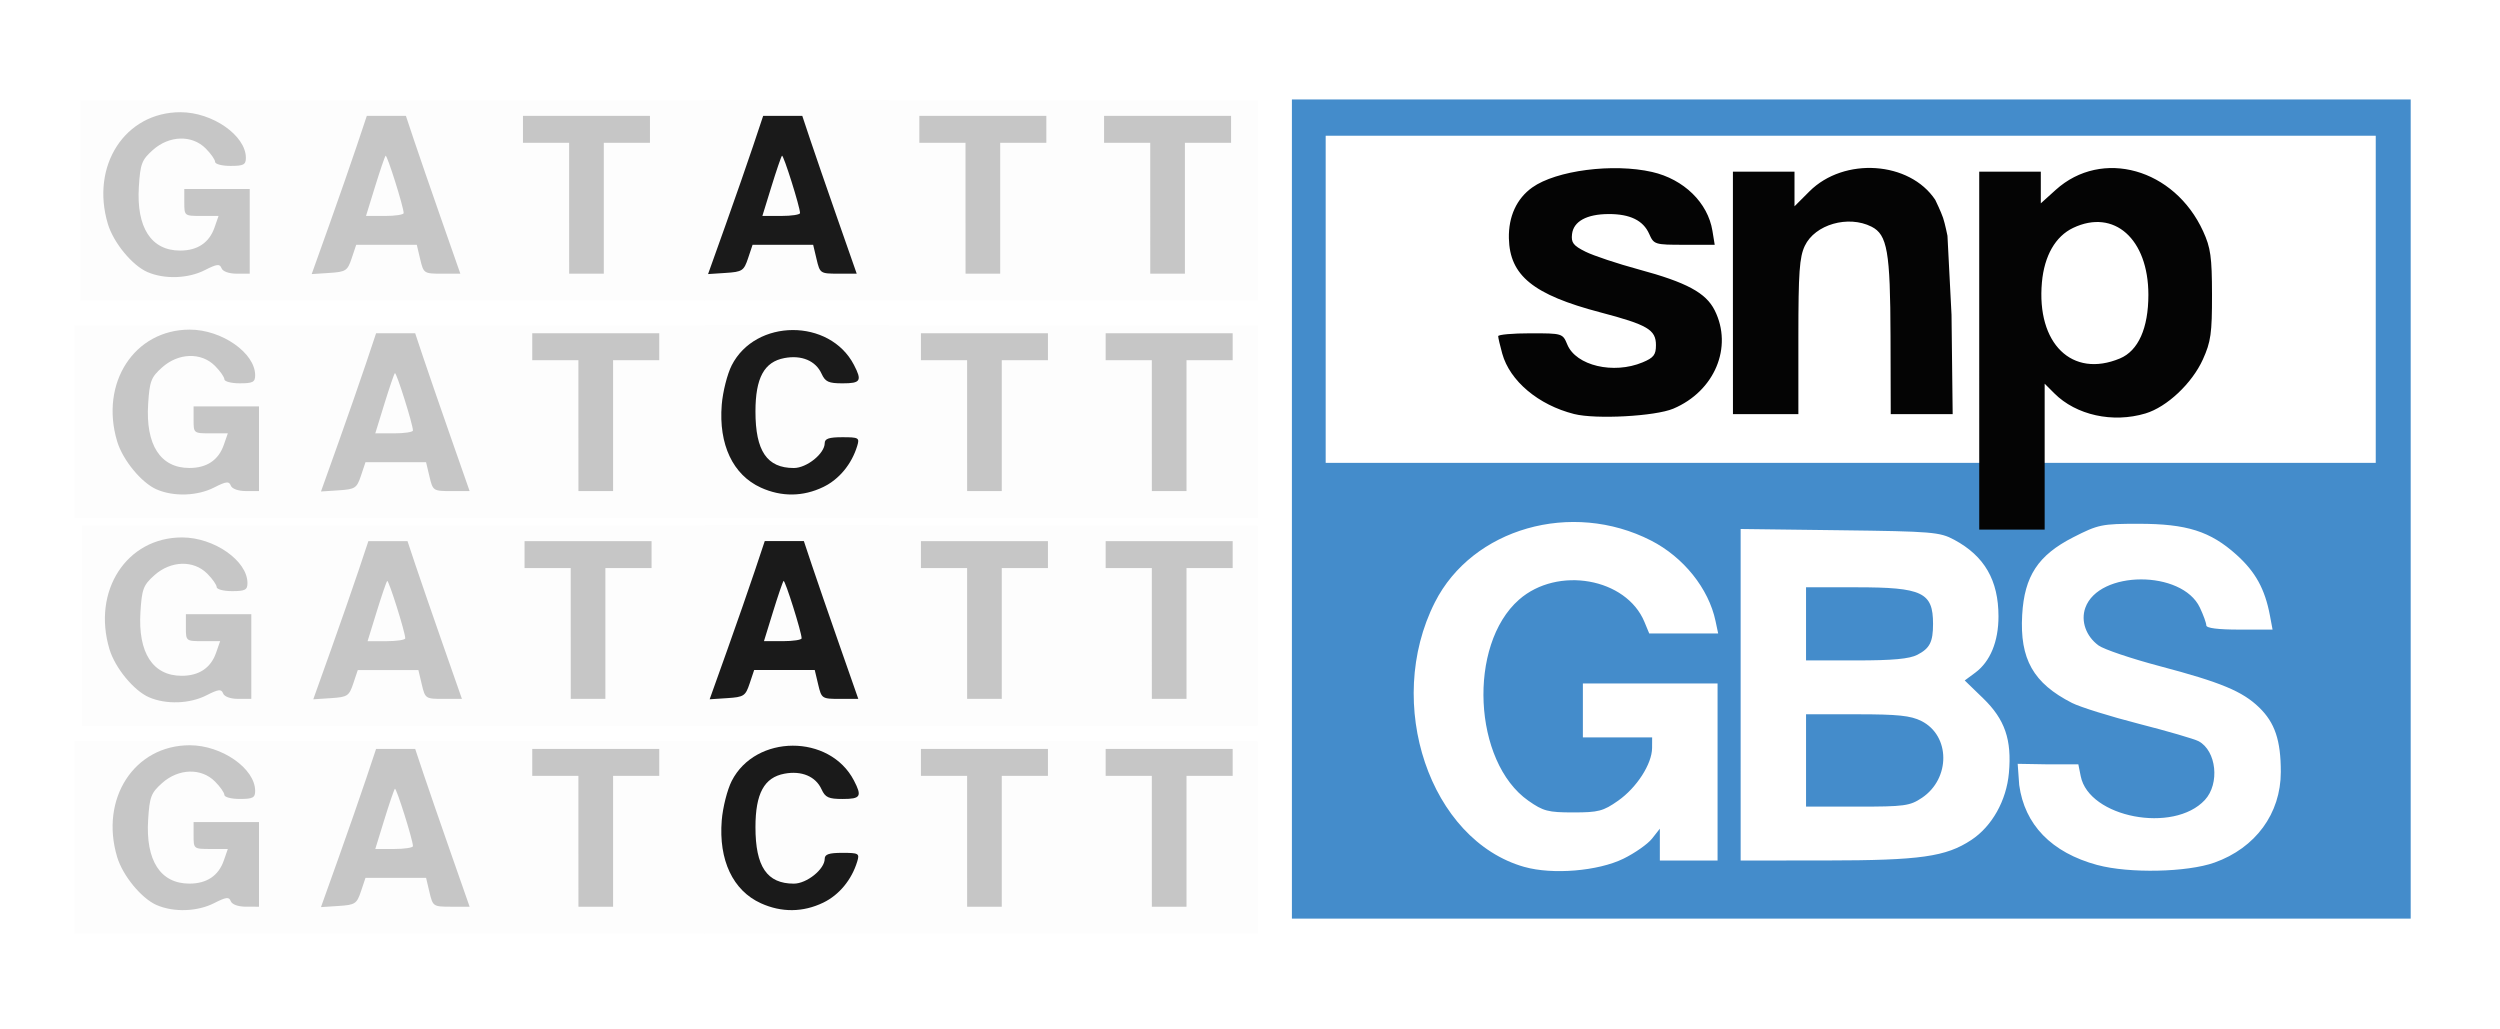 <?xml version="1.0" encoding="UTF-8" standalone="no"?>
<!-- Created with Inkscape (http://www.inkscape.org/) -->

<svg
   xmlns:dc="http://purl.org/dc/elements/1.1/"
   xmlns:cc="http://creativecommons.org/ns#"
   xmlns:rdf="http://www.w3.org/1999/02/22-rdf-syntax-ns#"
   xmlns:svg="http://www.w3.org/2000/svg"
   xmlns="http://www.w3.org/2000/svg"
   xmlns:sodipodi="http://sodipodi.sourceforge.net/DTD/sodipodi-0.dtd"
   xmlns:inkscape="http://www.inkscape.org/namespaces/inkscape"
   width="171.878mm"
   height="70.716mm"
   viewBox="0 0 171.878 70.716"
   version="1.1"
   id="svg8"
   sodipodi:docname="snpGBS_logo.svg"
   inkscape:version="0.92.2 (5c3e80d, 2017-08-06)">
  <defs
     id="defs2">
    <clipPath
       clipPathUnits="userSpaceOnUse"
       id="clipPath263">
      <rect
         style="opacity:1;fill:#999999;fill-opacity:0;stroke-width:0.265"
         id="rect265"
         width="12.695"
         height="62.541"
         x="61.272"
         y="96.281" />
    </clipPath>
    <clipPath
       clipPathUnits="userSpaceOnUse"
       id="clipPath1168">
      <rect
         style="opacity:0.733;fill:#ff0000;fill-opacity:1;stroke:none;stroke-width:0.492"
         id="rect1170"
         width="84.189"
         height="63.89"
         x="14.768"
         y="31.055" />
    </clipPath>
  </defs>
  <sodipodi:namedview
     id="base"
     pagecolor="#ffffff"
     bordercolor="#666666"
     borderopacity="1.0"
     inkscape:pageopacity="0.0"
     inkscape:pageshadow="2"
     inkscape:zoom="1.4"
     inkscape:cx="373.32798"
     inkscape:cy="127.76823"
     inkscape:document-units="mm"
     inkscape:current-layer="layer1"
     showgrid="false"
     inkscape:window-width="1366"
     inkscape:window-height="705"
     inkscape:window-x="-8"
     inkscape:window-y="-8"
     inkscape:window-maximized="1" />
  <g
     inkscape:label="Layer 1"
     inkscape:groupmode="layer"
     id="layer1"
     transform="translate(-2.785,-40.282)">
    <rect
       style="opacity:1;fill:#ffffff;fill-opacity:1;stroke:none;stroke-width:0.265"
       id="rect856"
       width="174.285"
       height="72.001"
       x="0.668"
       y="39.753" />
    <g
       id="g35"
       transform="translate(-9.689,11.626)">
      <rect
         style="opacity:1;fill:#448ccb;fill-opacity:1;stroke:none;stroke-width:0.27"
         id="rect1196"
         width="76.918"
         height="56.318"
         x="101.294"
         y="35.494" />
      <path
         style="fill:#ffffff;stroke-width:0.265"
         d="m 117.276,88.259 c -6.496,-1.838 -9.675,-11.242 -6.151,-18.196 2.577,-5.085 9.403,-7.034 14.861,-4.244 2.231,1.141 3.961,3.298 4.432,5.529 l 0.182,0.86 h -2.37 -2.37 l -0.329,-0.795 c -1.25,-3.018 -5.972,-3.857 -8.621,-1.531 -3.54,3.108 -3.167,11.153 0.641,13.824 1.025,0.719 1.354,0.805 3.086,0.805 1.733,0 2.06,-0.086 3.084,-0.805 1.282,-0.901 2.329,-2.527 2.336,-3.627 l 0.004,-0.728 h -2.381 -2.381 v -1.852 -1.852 h 4.63 4.63 v 6.085 6.085 h -1.984 -1.984 v -1.094 -1.094 l -0.535,0.681 c -0.295,0.374 -1.181,0.997 -1.97,1.383 -1.744,0.853 -4.871,1.113 -6.807,0.565 z m 39.404,-0.128 c -3.188,-0.861 -5.013,-2.793 -5.383,-5.504 l -0.105,-1.457 1.918,0.033 h 2.252 l 0.164,0.818 c 0.568,2.842 6.383,3.956 8.534,1.635 1.039,-1.122 0.799,-3.384 -0.43,-4.041 -0.284,-0.152 -2.132,-0.691 -4.105,-1.196 -1.973,-0.506 -4.043,-1.152 -4.601,-1.436 -2.659,-1.357 -3.595,-3.01 -3.423,-6.05 0.151,-2.672 1.095,-4.106 3.513,-5.34 1.72,-0.877 1.955,-0.926 4.488,-0.926 3.318,0 4.932,0.511 6.736,2.133 1.304,1.173 1.954,2.354 2.295,4.17 l 0.182,0.972 h -2.278 c -1.479,0 -2.278,-0.102 -2.278,-0.291 0,-0.16 -0.2,-0.712 -0.444,-1.226 -1.229,-2.591 -6.95,-2.574 -7.875,0.023 -0.322,0.905 0.048,1.954 0.911,2.585 0.364,0.266 2.258,0.906 4.208,1.422 4.208,1.113 5.682,1.726 6.833,2.839 1.083,1.048 1.492,2.265 1.49,4.437 -0.002,2.855 -1.734,5.222 -4.559,6.229 -1.882,0.671 -5.873,0.755 -8.043,0.169 z M 132.145,76.421 V 65.025 l 6.813,0.086 c 6.38,0.08 6.88,0.122 7.871,0.655 2.082,1.12 3.043,2.784 3.043,5.269 0,1.732 -0.568,3.107 -1.598,3.869 l -0.723,0.535 1.269,1.229 c 1.493,1.447 1.975,2.843 1.769,5.132 -0.17,1.897 -1.161,3.664 -2.582,4.604 -1.749,1.157 -3.508,1.406 -9.974,1.411 l -5.887,0.004 z m 12.462,7.089 c 1.977,-1.328 1.959,-4.28 -0.034,-5.283 -0.737,-0.371 -1.615,-0.463 -4.425,-0.463 l -3.506,-4.1e-4 v 3.175 3.175 h 3.533 c 3.24,0 3.607,-0.05 4.432,-0.604 z m -0.311,-9.837 c 0.856,-0.443 1.077,-0.88 1.077,-2.126 0,-2.166 -0.73,-2.514 -5.279,-2.514 h -3.453 v 2.514 2.514 h 3.453 c 2.513,0 3.656,-0.105 4.201,-0.387 z"
         id="path1183"
         inkscape:connector-curvature="0"
         sodipodi:nodetypes="csccccccsssccccccccccccccccccccccccsccccccssccsscsccccccccscscccsccccccscccsccccscccscc" />
      <rect
         style="opacity:1;fill:#000000;fill-opacity:0;stroke-width:0.265"
         id="rect257"
         width="7.579"
         height="42.187"
         x="61.272"
         y="96.281" />
      <rect
         style="opacity:1;fill:#999999;fill-opacity:0;stroke-width:0.265"
         id="rect259"
         width="12.695"
         height="62.541"
         x="61.272"
         y="96.281" />
      <g
         id="g351"
         clip-path="url(#clipPath1168)">
        <g
           transform="translate(0.51,30.966)"
           id="g70">
          <path
             inkscape:connector-curvature="0"
             id="path74"
             d="m 17.07,26.69 v -6.615 h 62.309 62.309 v 6.615 6.615 H 79.379 17.07 Z"
             style="fill:#fdfdfd;stroke-width:0.265" />
          <path
             inkscape:connector-curvature="0"
             id="path72"
             d="m 22.738,31.342 c -1.048,-0.456 -2.335,-2.022 -2.72,-3.308 -1.202,-4.012 1.182,-7.682 4.99,-7.682 2.201,0 4.498,1.602 4.498,3.138 0,0.47 -0.16,0.554 -1.058,0.554 -0.582,0 -1.058,-0.124 -1.058,-0.277 0,-0.152 -0.292,-0.569 -0.649,-0.926 -0.944,-0.944 -2.504,-0.897 -3.631,0.109 -0.762,0.681 -0.861,0.939 -0.961,2.516 -0.179,2.811 0.845,4.398 2.837,4.398 1.193,0 2,-0.54 2.363,-1.583 l 0.278,-0.798 h -1.177 c -1.169,0 -1.177,-0.006 -1.177,-0.926 v -0.926 h 2.249 2.249 v 2.91 2.91 H 28.872 c -0.532,0 -0.957,-0.153 -1.042,-0.377 -0.12,-0.314 -0.311,-0.292 -1.143,0.132 -1.153,0.588 -2.78,0.643 -3.949,0.134 z m 41.534,-0.129 c -1.92,-0.872 -2.907,-2.964 -2.688,-5.693 0.072,-0.893 0.381,-2.114 0.686,-2.713 1.642,-3.219 6.734,-3.239 8.403,-0.032 0.57,1.096 0.464,1.27 -0.776,1.27 -0.97,0 -1.195,-0.103 -1.451,-0.665 -0.405,-0.889 -1.371,-1.295 -2.552,-1.073 -1.392,0.261 -1.99,1.363 -1.991,3.67 -0.002,2.721 0.792,3.889 2.639,3.889 0.888,0 2.122,-0.993 2.122,-1.708 0,-0.309 0.295,-0.409 1.208,-0.409 1.13,0 1.197,0.039 1.028,0.595 -0.38,1.254 -1.241,2.298 -2.33,2.825 -1.396,0.676 -2.874,0.691 -4.298,0.044 z m 39.687,0 c -1.92,-0.872 -2.907,-2.964 -2.688,-5.693 0.072,-0.893 0.381,-2.114 0.686,-2.713 1.642,-3.219 6.734,-3.239 8.403,-0.032 0.57,1.096 0.464,1.27 -0.776,1.27 -0.97,0 -1.195,-0.103 -1.451,-0.665 -0.405,-0.889 -1.371,-1.295 -2.552,-1.073 -1.392,0.261 -1.99,1.363 -1.991,3.67 -0.001,2.721 0.792,3.889 2.639,3.889 0.888,0 2.122,-0.993 2.122,-1.708 0,-0.309 0.295,-0.409 1.208,-0.409 1.13,0 1.197,0.039 1.028,0.595 -0.38,1.254 -1.241,2.298 -2.33,2.825 -1.396,0.676 -2.874,0.691 -4.298,0.044 z m 14.029,0.129 c -1.048,-0.456 -2.335,-2.022 -2.72,-3.308 -1.202,-4.012 1.182,-7.682 4.99,-7.682 2.201,0 4.498,1.602 4.498,3.138 0,0.47 -0.16,0.554 -1.058,0.554 -0.582,0 -1.058,-0.124 -1.058,-0.277 0,-0.152 -0.292,-0.569 -0.649,-0.926 -0.944,-0.944 -2.504,-0.897 -3.631,0.109 -0.762,0.681 -0.861,0.939 -0.961,2.516 -0.179,2.811 0.845,4.398 2.837,4.398 1.193,0 2,-0.54 2.363,-1.583 l 0.278,-0.798 h -1.177 c -1.169,0 -1.177,-0.006 -1.177,-0.926 v -0.926 h 2.249 2.249 v 2.91 2.91 h -0.898 c -0.532,0 -0.957,-0.153 -1.042,-0.377 -0.12,-0.314 -0.311,-0.292 -1.143,0.132 -1.153,0.588 -2.78,0.643 -3.949,0.134 z M 35.241,28.093 c 0.664,-1.863 1.516,-4.31 1.893,-5.438 l 0.685,-2.051 h 1.345 1.345 l 0.552,1.654 c 0.304,0.91 1.146,3.35 1.871,5.424 l 1.319,3.77 h -1.262 c -1.24,0 -1.266,-0.017 -1.497,-0.992 l -0.235,-0.992 h -2.083 -2.083 l -0.31,0.926 c -0.288,0.86 -0.398,0.932 -1.53,1.006 l -1.22,0.08 z m 5.113,-0.808 c 0.002,-0.406 -1.143,-4.04 -1.241,-3.941 -0.056,0.056 -0.383,1.011 -0.725,2.121 l -0.623,2.019 h 1.294 c 0.712,0 1.295,-0.089 1.295,-0.198 z m 11.376,-0.331 v -4.498 h -1.587 -1.587 v -0.926 -0.926 h 4.366 4.366 v 0.926 0.926 h -1.587 -1.587 v 4.498 4.498 h -1.191 -1.191 z m 26.723,0 v -4.498 h -1.587 -1.587 v -0.926 -0.926 h 4.366 4.366 v 0.926 0.926 h -1.587 -1.587 v 4.498 4.498 h -1.191 -1.191 z m 12.7,0 v -4.498 h -1.587 -1.587 v -0.926 -0.926 h 4.366 4.366 v 0.926 0.926 h -1.587 -1.587 v 4.498 4.498 h -1.191 -1.191 z m 41.54,0 v -4.498 h -1.587 -1.587 v -0.926 -0.926 h 4.366 4.366 v 0.926 0.926 h -1.587 -1.587 v 4.498 4.498 h -1.191 -1.191 z"
             style="fill:#c6c6c6;fill-opacity:1;stroke-width:0.265" />
        </g>
        <g
           transform="translate(0.51,59.541)"
           id="g70-2">
          <path
             inkscape:connector-curvature="0"
             id="path74-7"
             d="m 17.07,26.69 v -6.615 h 62.309 62.309 v 6.615 6.615 H 79.379 17.07 Z"
             style="fill:#fdfdfd;stroke-width:0.265" />
          <path
             inkscape:connector-curvature="0"
             id="path72-1"
             d="m 22.738,31.342 c -1.048,-0.456 -2.335,-2.022 -2.72,-3.308 -1.202,-4.012 1.182,-7.682 4.99,-7.682 2.201,0 4.498,1.602 4.498,3.138 0,0.47 -0.16,0.554 -1.058,0.554 -0.582,0 -1.058,-0.124 -1.058,-0.277 0,-0.152 -0.292,-0.569 -0.649,-0.926 -0.944,-0.944 -2.504,-0.897 -3.631,0.109 -0.762,0.681 -0.861,0.939 -0.961,2.516 -0.179,2.811 0.845,4.398 2.837,4.398 1.193,0 2,-0.54 2.363,-1.583 l 0.278,-0.798 h -1.177 c -1.169,0 -1.177,-0.006 -1.177,-0.926 v -0.926 h 2.249 2.249 v 2.91 2.91 H 28.872 c -0.532,0 -0.957,-0.153 -1.042,-0.377 -0.12,-0.314 -0.311,-0.292 -1.143,0.132 -1.153,0.588 -2.78,0.643 -3.949,0.134 z m 41.534,-0.129 c -1.92,-0.872 -2.907,-2.964 -2.688,-5.693 0.072,-0.893 0.381,-2.114 0.686,-2.713 1.642,-3.219 6.734,-3.239 8.403,-0.032 0.57,1.096 0.464,1.27 -0.776,1.27 -0.97,0 -1.195,-0.103 -1.451,-0.665 -0.405,-0.889 -1.371,-1.295 -2.552,-1.073 -1.392,0.261 -1.99,1.363 -1.991,3.67 -0.002,2.721 0.792,3.889 2.639,3.889 0.888,0 2.122,-0.993 2.122,-1.708 0,-0.309 0.295,-0.409 1.208,-0.409 1.13,0 1.197,0.039 1.028,0.595 -0.38,1.254 -1.241,2.298 -2.33,2.825 -1.396,0.676 -2.874,0.691 -4.298,0.044 z m 39.687,0 c -1.92,-0.872 -2.907,-2.964 -2.688,-5.693 0.072,-0.893 0.381,-2.114 0.686,-2.713 1.642,-3.219 6.734,-3.239 8.403,-0.032 0.57,1.096 0.464,1.27 -0.776,1.27 -0.97,0 -1.195,-0.103 -1.451,-0.665 -0.405,-0.889 -1.371,-1.295 -2.552,-1.073 -1.392,0.261 -1.99,1.363 -1.991,3.67 -0.001,2.721 0.792,3.889 2.639,3.889 0.888,0 2.122,-0.993 2.122,-1.708 0,-0.309 0.295,-0.409 1.208,-0.409 1.13,0 1.197,0.039 1.028,0.595 -0.38,1.254 -1.241,2.298 -2.33,2.825 -1.396,0.676 -2.874,0.691 -4.298,0.044 z m 14.029,0.129 c -1.048,-0.456 -2.335,-2.022 -2.72,-3.308 -1.202,-4.012 1.182,-7.682 4.99,-7.682 2.201,0 4.498,1.602 4.498,3.138 0,0.47 -0.16,0.554 -1.058,0.554 -0.582,0 -1.058,-0.124 -1.058,-0.277 0,-0.152 -0.292,-0.569 -0.649,-0.926 -0.944,-0.944 -2.504,-0.897 -3.631,0.109 -0.762,0.681 -0.861,0.939 -0.961,2.516 -0.179,2.811 0.845,4.398 2.837,4.398 1.193,0 2,-0.54 2.363,-1.583 l 0.278,-0.798 h -1.177 c -1.169,0 -1.177,-0.006 -1.177,-0.926 v -0.926 h 2.249 2.249 v 2.91 2.91 h -0.898 c -0.532,0 -0.957,-0.153 -1.042,-0.377 -0.12,-0.314 -0.311,-0.292 -1.143,0.132 -1.153,0.588 -2.78,0.643 -3.949,0.134 z M 35.241,28.093 c 0.664,-1.863 1.516,-4.31 1.893,-5.438 l 0.685,-2.051 h 1.345 1.345 l 0.552,1.654 c 0.304,0.91 1.146,3.35 1.871,5.424 l 1.319,3.77 h -1.262 c -1.24,0 -1.266,-0.017 -1.497,-0.992 l -0.235,-0.992 h -2.083 -2.083 l -0.31,0.926 c -0.288,0.86 -0.398,0.932 -1.53,1.006 l -1.22,0.08 z m 5.113,-0.808 c 0.002,-0.406 -1.143,-4.04 -1.241,-3.941 -0.056,0.056 -0.383,1.011 -0.725,2.121 l -0.623,2.019 h 1.294 c 0.712,0 1.295,-0.089 1.295,-0.198 z m 11.376,-0.331 v -4.498 h -1.587 -1.587 v -0.926 -0.926 h 4.366 4.366 v 0.926 0.926 h -1.587 -1.587 v 4.498 4.498 h -1.191 -1.191 z m 26.723,0 v -4.498 h -1.587 -1.587 v -0.926 -0.926 h 4.366 4.366 v 0.926 0.926 h -1.587 -1.587 v 4.498 4.498 h -1.191 -1.191 z m 12.7,0 v -4.498 h -1.587 -1.587 v -0.926 -0.926 h 4.366 4.366 v 0.926 0.926 h -1.587 -1.587 v 4.498 4.498 h -1.191 -1.191 z m 41.54,0 v -4.498 h -1.587 -1.587 v -0.926 -0.926 h 4.366 4.366 v 0.926 0.926 h -1.587 -1.587 v 4.498 4.498 h -1.191 -1.191 z"
             style="fill:#c6c6c6;fill-opacity:1;stroke-width:0.265" />
        </g>
        <g
           id="g310">
          <g
             id="g87"
             transform="translate(-0.128,2.261)">
            <path
               style="fill:#fdfdfd;stroke-width:0.265"
               d="m 18.128,40.184 v -6.879 h 61.251 61.251 v 6.879 6.879 H 79.379 18.128 Z"
               id="path91"
               inkscape:connector-curvature="0" />
            <path
               style="fill:#c6c6c6;fill-opacity:1;stroke-width:0.265"
               d="m 22.738,45.1 c -1.048,-0.456 -2.335,-2.022 -2.72,-3.308 -1.202,-4.012 1.182,-7.682 4.99,-7.682 2.201,0 4.498,1.602 4.498,3.138 0,0.47 -0.16,0.554 -1.058,0.554 -0.582,0 -1.058,-0.124 -1.058,-0.277 0,-0.152 -0.292,-0.569 -0.649,-0.926 -0.944,-0.944 -2.504,-0.897 -3.631,0.109 -0.762,0.681 -0.861,0.939 -0.961,2.516 -0.179,2.811 0.845,4.398 2.837,4.398 1.193,0 2,-0.54 2.363,-1.583 l 0.278,-0.798 h -1.177 c -1.169,0 -1.177,-0.006 -1.177,-0.926 V 39.39 h 2.249 2.249 v 2.91 2.91 h -0.898 c -0.532,0 -0.957,-0.153 -1.042,-0.377 -0.12,-0.314 -0.311,-0.292 -1.143,0.132 -1.153,0.588 -2.78,0.643 -3.949,0.134 z M 104.488,44.972 c -1.92,-0.872 -2.907,-2.964 -2.688,-5.693 0.072,-0.893 0.381,-2.114 0.686,-2.713 1.642,-3.219 6.734,-3.239 8.403,-0.032 0.57,1.096 0.464,1.27 -0.776,1.27 -0.97,0 -1.195,-0.103 -1.451,-0.665 -0.405,-0.889 -1.371,-1.295 -2.552,-1.073 -1.392,0.261 -1.99,1.363 -1.991,3.67 -0.001,2.721 0.792,3.889 2.639,3.889 0.888,0 2.122,-0.993 2.122,-1.708 0,-0.309 0.295,-0.409 1.208,-0.409 1.13,0 1.197,0.039 1.028,0.595 -0.38,1.254 -1.241,2.298 -2.33,2.825 -1.396,0.676 -2.874,0.691 -4.298,0.044 z m 14.029,0.129 c -1.048,-0.456 -2.335,-2.022 -2.72,-3.308 -1.202,-4.012 1.182,-7.682 4.99,-7.682 2.201,0 4.498,1.602 4.498,3.138 0,0.47 -0.16,0.554 -1.058,0.554 -0.582,0 -1.058,-0.124 -1.058,-0.277 0,-0.152 -0.292,-0.569 -0.649,-0.926 -0.944,-0.944 -2.504,-0.897 -3.631,0.109 -0.762,0.681 -0.861,0.939 -0.961,2.516 -0.179,2.811 0.845,4.398 2.837,4.398 1.193,0 2,-0.54 2.363,-1.583 l 0.278,-0.798 h -1.177 c -1.169,0 -1.177,-0.006 -1.177,-0.926 V 39.39 h 2.249 2.249 v 2.91 2.91 h -0.898 c -0.532,0 -0.957,-0.153 -1.042,-0.377 -0.12,-0.314 -0.311,-0.292 -1.143,0.132 -1.153,0.588 -2.78,0.643 -3.949,0.134 z M 35.241,41.852 c 0.664,-1.863 1.516,-4.31 1.893,-5.438 l 0.685,-2.051 h 1.345 1.345 l 0.552,1.654 c 0.304,0.91 1.146,3.35 1.871,5.424 l 1.319,3.77 h -1.262 c -1.24,0 -1.266,-0.017 -1.497,-0.992 l -0.235,-0.992 h -2.083 -2.083 l -0.31,0.926 c -0.288,0.86 -0.398,0.932 -1.53,1.006 l -1.22,0.08 z m 5.113,-0.808 c 0.002,-0.406 -1.143,-4.04 -1.241,-3.941 -0.056,0.056 -0.383,1.011 -0.725,2.121 l -0.623,2.019 h 1.294 c 0.712,0 1.295,-0.089 1.295,-0.198 z M 51.73,40.713 V 36.215 h -1.587 -1.587 v -0.926 -0.926 h 4.366 4.366 v 0.926 0.926 h -1.587 -1.587 v 4.498 4.498 h -1.191 -1.191 z m 10.763,1.138 c 0.664,-1.863 1.516,-4.31 1.893,-5.438 l 0.685,-2.051 h 1.345 1.345 l 0.552,1.654 c 0.304,0.91 1.146,3.35 1.871,5.424 l 1.319,3.77 h -1.262 c -1.24,0 -1.266,-0.017 -1.497,-0.992 l -0.235,-0.992 h -2.083 -2.083 l -0.31,0.926 c -0.288,0.86 -0.398,0.932 -1.53,1.006 l -1.22,0.08 z m 5.113,-0.808 c 0.002,-0.406 -1.143,-4.04 -1.241,-3.941 -0.056,0.056 -0.383,1.011 -0.725,2.121 l -0.623,2.019 h 1.294 c 0.712,0 1.295,-0.089 1.295,-0.198 z M 78.982,40.713 V 36.215 h -1.587 -1.587 v -0.926 -0.926 h 4.366 4.366 v 0.926 0.926 h -1.587 -1.587 v 4.498 4.498 h -1.191 -1.191 z m 12.7,0 V 36.215 h -1.587 -1.587 v -0.926 -0.926 h 4.366 4.366 v 0.926 0.926 h -1.587 -1.587 v 4.498 4.498 h -1.191 -1.191 z m 41.54,0 V 36.215 h -1.587 -1.587 v -0.926 -0.926 h 4.366 4.366 v 0.926 0.926 h -1.587 -1.587 v 4.498 4.498 h -1.191 -1.191 z"
               id="path89"
               inkscape:connector-curvature="0" />
          </g>
          <g
             id="g87-4"
             transform="translate(-0.019,31.495)">
            <path
               style="fill:#fdfdfd;stroke-width:0.265"
               d="m 18.128,40.184 v -6.879 h 61.251 61.251 v 6.879 6.879 H 79.379 18.128 Z"
               id="path91-9"
               inkscape:connector-curvature="0" />
            <path
               style="fill:#c6c6c6;fill-opacity:1;stroke-width:0.265"
               d="m 22.738,45.1 c -1.048,-0.456 -2.335,-2.022 -2.72,-3.308 -1.202,-4.012 1.182,-7.682 4.99,-7.682 2.201,0 4.498,1.602 4.498,3.138 0,0.47 -0.16,0.554 -1.058,0.554 -0.582,0 -1.058,-0.124 -1.058,-0.277 0,-0.152 -0.292,-0.569 -0.649,-0.926 -0.944,-0.944 -2.504,-0.897 -3.631,0.109 -0.762,0.681 -0.861,0.939 -0.961,2.516 -0.179,2.811 0.845,4.398 2.837,4.398 1.193,0 2,-0.54 2.363,-1.583 l 0.278,-0.798 h -1.177 c -1.169,0 -1.177,-0.006 -1.177,-0.926 V 39.39 h 2.249 2.249 v 2.91 2.91 h -0.898 c -0.532,0 -0.957,-0.153 -1.042,-0.377 -0.12,-0.314 -0.311,-0.292 -1.143,0.132 -1.153,0.588 -2.78,0.643 -3.949,0.134 z M 104.488,44.972 c -1.92,-0.872 -2.907,-2.964 -2.688,-5.693 0.072,-0.893 0.381,-2.114 0.686,-2.713 1.642,-3.219 6.734,-3.239 8.403,-0.032 0.57,1.096 0.464,1.27 -0.776,1.27 -0.97,0 -1.195,-0.103 -1.451,-0.665 -0.405,-0.889 -1.371,-1.295 -2.552,-1.073 -1.392,0.261 -1.99,1.363 -1.991,3.67 -0.001,2.721 0.792,3.889 2.639,3.889 0.888,0 2.122,-0.993 2.122,-1.708 0,-0.309 0.295,-0.409 1.208,-0.409 1.13,0 1.197,0.039 1.028,0.595 -0.38,1.254 -1.241,2.298 -2.33,2.825 -1.396,0.676 -2.874,0.691 -4.298,0.044 z m 14.029,0.129 c -1.048,-0.456 -2.335,-2.022 -2.72,-3.308 -1.202,-4.012 1.182,-7.682 4.99,-7.682 2.201,0 4.498,1.602 4.498,3.138 0,0.47 -0.16,0.554 -1.058,0.554 -0.582,0 -1.058,-0.124 -1.058,-0.277 0,-0.152 -0.292,-0.569 -0.649,-0.926 -0.944,-0.944 -2.504,-0.897 -3.631,0.109 -0.762,0.681 -0.861,0.939 -0.961,2.516 -0.179,2.811 0.845,4.398 2.837,4.398 1.193,0 2,-0.54 2.363,-1.583 l 0.278,-0.798 h -1.177 c -1.169,0 -1.177,-0.006 -1.177,-0.926 V 39.39 h 2.249 2.249 v 2.91 2.91 h -0.898 c -0.532,0 -0.957,-0.153 -1.042,-0.377 -0.12,-0.314 -0.311,-0.292 -1.143,0.132 -1.153,0.588 -2.78,0.643 -3.949,0.134 z M 35.241,41.852 c 0.664,-1.863 1.516,-4.31 1.893,-5.438 l 0.685,-2.051 h 1.345 1.345 l 0.552,1.654 c 0.304,0.91 1.146,3.35 1.871,5.424 l 1.319,3.77 h -1.262 c -1.24,0 -1.266,-0.017 -1.497,-0.992 l -0.235,-0.992 h -2.083 -2.083 l -0.31,0.926 c -0.288,0.86 -0.398,0.932 -1.53,1.006 l -1.22,0.08 z m 5.113,-0.808 c 0.002,-0.406 -1.143,-4.04 -1.241,-3.941 -0.056,0.056 -0.383,1.011 -0.725,2.121 l -0.623,2.019 h 1.294 c 0.712,0 1.295,-0.089 1.295,-0.198 z M 51.73,40.713 V 36.215 h -1.587 -1.587 v -0.926 -0.926 h 4.366 4.366 v 0.926 0.926 h -1.587 -1.587 v 4.498 4.498 h -1.191 -1.191 z m 10.763,1.138 c 0.664,-1.863 1.516,-4.31 1.893,-5.438 l 0.685,-2.051 h 1.345 1.345 l 0.552,1.654 c 0.304,0.91 1.146,3.35 1.871,5.424 l 1.319,3.77 h -1.262 c -1.24,0 -1.266,-0.017 -1.497,-0.992 l -0.235,-0.992 h -2.083 -2.083 l -0.31,0.926 c -0.288,0.86 -0.398,0.932 -1.53,1.006 l -1.22,0.08 z m 5.113,-0.808 c 0.002,-0.406 -1.143,-4.04 -1.241,-3.941 -0.056,0.056 -0.383,1.011 -0.725,2.121 l -0.623,2.019 h 1.294 c 0.712,0 1.295,-0.089 1.295,-0.198 z M 78.982,40.713 V 36.215 h -1.587 -1.587 v -0.926 -0.926 h 4.366 4.366 v 0.926 0.926 h -1.587 -1.587 v 4.498 4.498 h -1.191 -1.191 z m 12.7,0 V 36.215 h -1.587 -1.587 v -0.926 -0.926 h 4.366 4.366 v 0.926 0.926 h -1.587 -1.587 v 4.498 4.498 h -1.191 -1.191 z m 41.54,0 V 36.215 h -1.587 -1.587 v -0.926 -0.926 h 4.366 4.366 v 0.926 0.926 h -1.587 -1.587 v 4.498 4.498 h -1.191 -1.191 z"
               id="path89-8"
               inkscape:connector-curvature="0" />
          </g>
          <g
             id="g255"
             clip-path="url(#clipPath263)"
             transform="translate(-0.359,-63.746)">
            <g
               transform="translate(0.869,94.712)"
               id="g70-0">
              <path
                 inkscape:connector-curvature="0"
                 id="path74-9"
                 d="m 17.07,26.69 v -6.615 h 62.309 62.309 v 6.615 6.615 H 79.379 17.07 Z"
                 style="fill:#fdfdfd;stroke-width:0.265" />
              <path
                 inkscape:connector-curvature="0"
                 id="path72-6"
                 d="m 22.738,31.342 c -1.048,-0.456 -2.335,-2.022 -2.72,-3.308 -1.202,-4.012 1.182,-7.682 4.99,-7.682 2.201,0 4.498,1.602 4.498,3.138 0,0.47 -0.16,0.554 -1.058,0.554 -0.582,0 -1.058,-0.124 -1.058,-0.277 0,-0.152 -0.292,-0.569 -0.649,-0.926 -0.944,-0.944 -2.504,-0.897 -3.631,0.109 -0.762,0.681 -0.861,0.939 -0.961,2.516 -0.179,2.811 0.845,4.398 2.837,4.398 1.193,0 2,-0.54 2.363,-1.583 l 0.278,-0.798 h -1.177 c -1.169,0 -1.177,-0.006 -1.177,-0.926 v -0.926 h 2.249 2.249 v 2.91 2.91 H 28.872 c -0.532,0 -0.957,-0.153 -1.042,-0.377 -0.12,-0.314 -0.311,-0.292 -1.143,0.132 -1.153,0.588 -2.78,0.643 -3.949,0.134 z m 41.534,-0.129 c -1.92,-0.872 -2.907,-2.964 -2.688,-5.693 0.072,-0.893 0.381,-2.114 0.686,-2.713 1.642,-3.219 6.734,-3.239 8.403,-0.032 0.57,1.096 0.464,1.27 -0.776,1.27 -0.97,0 -1.195,-0.103 -1.451,-0.665 -0.405,-0.889 -1.371,-1.295 -2.552,-1.073 -1.392,0.261 -1.99,1.363 -1.991,3.67 -0.002,2.721 0.792,3.889 2.639,3.889 0.888,0 2.122,-0.993 2.122,-1.708 0,-0.309 0.295,-0.409 1.208,-0.409 1.13,0 1.197,0.039 1.028,0.595 -0.38,1.254 -1.241,2.298 -2.33,2.825 -1.396,0.676 -2.874,0.691 -4.298,0.044 z m 39.687,0 c -1.92,-0.872 -2.907,-2.964 -2.688,-5.693 0.072,-0.893 0.381,-2.114 0.686,-2.713 1.642,-3.219 6.734,-3.239 8.403,-0.032 0.57,1.096 0.464,1.27 -0.776,1.27 -0.97,0 -1.195,-0.103 -1.451,-0.665 -0.405,-0.889 -1.371,-1.295 -2.552,-1.073 -1.392,0.261 -1.99,1.363 -1.991,3.67 -0.001,2.721 0.792,3.889 2.639,3.889 0.888,0 2.122,-0.993 2.122,-1.708 0,-0.309 0.295,-0.409 1.208,-0.409 1.13,0 1.197,0.039 1.028,0.595 -0.38,1.254 -1.241,2.298 -2.33,2.825 -1.396,0.676 -2.874,0.691 -4.298,0.044 z m 14.029,0.129 c -1.048,-0.456 -2.335,-2.022 -2.72,-3.308 -1.202,-4.012 1.182,-7.682 4.99,-7.682 2.201,0 4.498,1.602 4.498,3.138 0,0.47 -0.16,0.554 -1.058,0.554 -0.582,0 -1.058,-0.124 -1.058,-0.277 0,-0.152 -0.292,-0.569 -0.649,-0.926 -0.944,-0.944 -2.504,-0.897 -3.631,0.109 -0.762,0.681 -0.861,0.939 -0.961,2.516 -0.179,2.811 0.845,4.398 2.837,4.398 1.193,0 2,-0.54 2.363,-1.583 l 0.278,-0.798 h -1.177 c -1.169,0 -1.177,-0.006 -1.177,-0.926 v -0.926 h 2.249 2.249 v 2.91 2.91 h -0.898 c -0.532,0 -0.957,-0.153 -1.042,-0.377 -0.12,-0.314 -0.311,-0.292 -1.143,0.132 -1.153,0.588 -2.78,0.643 -3.949,0.134 z M 35.241,28.093 c 0.664,-1.863 1.516,-4.31 1.893,-5.438 l 0.685,-2.051 h 1.345 1.345 l 0.552,1.654 c 0.304,0.91 1.146,3.35 1.871,5.424 l 1.319,3.77 h -1.262 c -1.24,0 -1.266,-0.017 -1.497,-0.992 l -0.235,-0.992 h -2.083 -2.083 l -0.31,0.926 c -0.288,0.86 -0.398,0.932 -1.53,1.006 l -1.22,0.08 z m 5.113,-0.808 c 0.002,-0.406 -1.143,-4.04 -1.241,-3.941 -0.056,0.056 -0.383,1.011 -0.725,2.121 l -0.623,2.019 h 1.294 c 0.712,0 1.295,-0.089 1.295,-0.198 z m 11.376,-0.331 v -4.498 h -1.587 -1.587 v -0.926 -0.926 h 4.366 4.366 v 0.926 0.926 h -1.587 -1.587 v 4.498 4.498 h -1.191 -1.191 z m 26.723,0 v -4.498 h -1.587 -1.587 v -0.926 -0.926 h 4.366 4.366 v 0.926 0.926 h -1.587 -1.587 v 4.498 4.498 h -1.191 -1.191 z m 12.7,0 v -4.498 h -1.587 -1.587 v -0.926 -0.926 h 4.366 4.366 v 0.926 0.926 h -1.587 -1.587 v 4.498 4.498 h -1.191 -1.191 z m 41.54,0 v -4.498 h -1.587 -1.587 v -0.926 -0.926 h 4.366 4.366 v 0.926 0.926 h -1.587 -1.587 v 4.498 4.498 h -1.191 -1.191 z"
                 style="fill:#1a1a1a;fill-opacity:1;stroke-width:0.265" />
            </g>
            <g
               transform="translate(0.23,66.007)"
               id="g87-2">
              <path
                 inkscape:connector-curvature="0"
                 id="path91-98"
                 d="m 18.128,40.184 v -6.879 h 61.251 61.251 v 6.879 6.879 H 79.379 18.128 Z"
                 style="fill:#fdfdfd;stroke-width:0.265" />
              <path
                 inkscape:connector-curvature="0"
                 id="path89-1"
                 d="m 22.738,45.1 c -1.048,-0.456 -2.335,-2.022 -2.72,-3.308 -1.202,-4.012 1.182,-7.682 4.99,-7.682 2.201,0 4.498,1.602 4.498,3.138 0,0.47 -0.16,0.554 -1.058,0.554 -0.582,0 -1.058,-0.124 -1.058,-0.277 0,-0.152 -0.292,-0.569 -0.649,-0.926 -0.944,-0.944 -2.504,-0.897 -3.631,0.109 -0.762,0.681 -0.861,0.939 -0.961,2.516 -0.179,2.811 0.845,4.398 2.837,4.398 1.193,0 2,-0.54 2.363,-1.583 l 0.278,-0.798 h -1.177 c -1.169,0 -1.177,-0.006 -1.177,-0.926 V 39.39 h 2.249 2.249 v 2.91 2.91 h -0.898 c -0.532,0 -0.957,-0.153 -1.042,-0.377 -0.12,-0.314 -0.311,-0.292 -1.143,0.132 -1.153,0.588 -2.78,0.643 -3.949,0.134 z M 104.488,44.972 c -1.92,-0.872 -2.907,-2.964 -2.688,-5.693 0.072,-0.893 0.381,-2.114 0.686,-2.713 1.642,-3.219 6.734,-3.239 8.403,-0.032 0.57,1.096 0.464,1.27 -0.776,1.27 -0.97,0 -1.195,-0.103 -1.451,-0.665 -0.405,-0.889 -1.371,-1.295 -2.552,-1.073 -1.392,0.261 -1.99,1.363 -1.991,3.67 -0.001,2.721 0.792,3.889 2.639,3.889 0.888,0 2.122,-0.993 2.122,-1.708 0,-0.309 0.295,-0.409 1.208,-0.409 1.13,0 1.197,0.039 1.028,0.595 -0.38,1.254 -1.241,2.298 -2.33,2.825 -1.396,0.676 -2.874,0.691 -4.298,0.044 z m 14.029,0.129 c -1.048,-0.456 -2.335,-2.022 -2.72,-3.308 -1.202,-4.012 1.182,-7.682 4.99,-7.682 2.201,0 4.498,1.602 4.498,3.138 0,0.47 -0.16,0.554 -1.058,0.554 -0.582,0 -1.058,-0.124 -1.058,-0.277 0,-0.152 -0.292,-0.569 -0.649,-0.926 -0.944,-0.944 -2.504,-0.897 -3.631,0.109 -0.762,0.681 -0.861,0.939 -0.961,2.516 -0.179,2.811 0.845,4.398 2.837,4.398 1.193,0 2,-0.54 2.363,-1.583 l 0.278,-0.798 h -1.177 c -1.169,0 -1.177,-0.006 -1.177,-0.926 V 39.39 h 2.249 2.249 v 2.91 2.91 h -0.898 c -0.532,0 -0.957,-0.153 -1.042,-0.377 -0.12,-0.314 -0.311,-0.292 -1.143,0.132 -1.153,0.588 -2.78,0.643 -3.949,0.134 z M 35.241,41.852 c 0.664,-1.863 1.516,-4.31 1.893,-5.438 l 0.685,-2.051 h 1.345 1.345 l 0.552,1.654 c 0.304,0.91 1.146,3.35 1.871,5.424 l 1.319,3.77 h -1.262 c -1.24,0 -1.266,-0.017 -1.497,-0.992 l -0.235,-0.992 h -2.083 -2.083 l -0.31,0.926 c -0.288,0.86 -0.398,0.932 -1.53,1.006 l -1.22,0.08 z m 5.113,-0.808 c 0.002,-0.406 -1.143,-4.04 -1.241,-3.941 -0.056,0.056 -0.383,1.011 -0.725,2.121 l -0.623,2.019 h 1.294 c 0.712,0 1.295,-0.089 1.295,-0.198 z M 51.73,40.713 V 36.215 h -1.587 -1.587 v -0.926 -0.926 h 4.366 4.366 v 0.926 0.926 h -1.587 -1.587 v 4.498 4.498 h -1.191 -1.191 z m 10.763,1.138 c 0.664,-1.863 1.516,-4.31 1.893,-5.438 l 0.685,-2.051 h 1.345 1.345 l 0.552,1.654 c 0.304,0.91 1.146,3.35 1.871,5.424 l 1.319,3.77 h -1.262 c -1.24,0 -1.266,-0.017 -1.497,-0.992 l -0.235,-0.992 h -2.083 -2.083 l -0.31,0.926 c -0.288,0.86 -0.398,0.932 -1.53,1.006 l -1.22,0.08 z m 5.113,-0.808 c 0.002,-0.406 -1.143,-4.04 -1.241,-3.941 -0.056,0.056 -0.383,1.011 -0.725,2.121 l -0.623,2.019 h 1.294 c 0.712,0 1.295,-0.089 1.295,-0.198 z M 78.982,40.713 V 36.215 h -1.587 -1.587 v -0.926 -0.926 h 4.366 4.366 v 0.926 0.926 h -1.587 -1.587 v 4.498 4.498 h -1.191 -1.191 z m 12.7,0 V 36.215 h -1.587 -1.587 v -0.926 -0.926 h 4.366 4.366 v 0.926 0.926 h -1.587 -1.587 v 4.498 4.498 h -1.191 -1.191 z m 41.54,0 V 36.215 h -1.587 -1.587 v -0.926 -0.926 h 4.366 4.366 v 0.926 0.926 h -1.587 -1.587 v 4.498 4.498 h -1.191 -1.191 z"
                 style="fill:#1a1a1a;fill-opacity:1;stroke-width:0.265" />
            </g>
            <g
               transform="translate(0.339,95.241)"
               id="g87-4-8">
              <path
                 inkscape:connector-curvature="0"
                 id="path91-9-8"
                 d="m 18.128,40.184 v -6.879 h 61.251 61.251 v 6.879 6.879 H 79.379 18.128 Z"
                 style="fill:#fdfdfd;stroke-width:0.265" />
              <path
                 inkscape:connector-curvature="0"
                 id="path89-8-1"
                 d="m 22.738,45.1 c -1.048,-0.456 -2.335,-2.022 -2.72,-3.308 -1.202,-4.012 1.182,-7.682 4.99,-7.682 2.201,0 4.498,1.602 4.498,3.138 0,0.47 -0.16,0.554 -1.058,0.554 -0.582,0 -1.058,-0.124 -1.058,-0.277 0,-0.152 -0.292,-0.569 -0.649,-0.926 -0.944,-0.944 -2.504,-0.897 -3.631,0.109 -0.762,0.681 -0.861,0.939 -0.961,2.516 -0.179,2.811 0.845,4.398 2.837,4.398 1.193,0 2,-0.54 2.363,-1.583 l 0.278,-0.798 h -1.177 c -1.169,0 -1.177,-0.006 -1.177,-0.926 V 39.39 h 2.249 2.249 v 2.91 2.91 h -0.898 c -0.532,0 -0.957,-0.153 -1.042,-0.377 -0.12,-0.314 -0.311,-0.292 -1.143,0.132 -1.153,0.588 -2.78,0.643 -3.949,0.134 z M 104.488,44.972 c -1.92,-0.872 -2.907,-2.964 -2.688,-5.693 0.072,-0.893 0.381,-2.114 0.686,-2.713 1.642,-3.219 6.734,-3.239 8.403,-0.032 0.57,1.096 0.464,1.27 -0.776,1.27 -0.97,0 -1.195,-0.103 -1.451,-0.665 -0.405,-0.889 -1.371,-1.295 -2.552,-1.073 -1.392,0.261 -1.99,1.363 -1.991,3.67 -0.001,2.721 0.792,3.889 2.639,3.889 0.888,0 2.122,-0.993 2.122,-1.708 0,-0.309 0.295,-0.409 1.208,-0.409 1.13,0 1.197,0.039 1.028,0.595 -0.38,1.254 -1.241,2.298 -2.33,2.825 -1.396,0.676 -2.874,0.691 -4.298,0.044 z m 14.029,0.129 c -1.048,-0.456 -2.335,-2.022 -2.72,-3.308 -1.202,-4.012 1.182,-7.682 4.99,-7.682 2.201,0 4.498,1.602 4.498,3.138 0,0.47 -0.16,0.554 -1.058,0.554 -0.582,0 -1.058,-0.124 -1.058,-0.277 0,-0.152 -0.292,-0.569 -0.649,-0.926 -0.944,-0.944 -2.504,-0.897 -3.631,0.109 -0.762,0.681 -0.861,0.939 -0.961,2.516 -0.179,2.811 0.845,4.398 2.837,4.398 1.193,0 2,-0.54 2.363,-1.583 l 0.278,-0.798 h -1.177 c -1.169,0 -1.177,-0.006 -1.177,-0.926 V 39.39 h 2.249 2.249 v 2.91 2.91 h -0.898 c -0.532,0 -0.957,-0.153 -1.042,-0.377 -0.12,-0.314 -0.311,-0.292 -1.143,0.132 -1.153,0.588 -2.78,0.643 -3.949,0.134 z M 35.241,41.852 c 0.664,-1.863 1.516,-4.31 1.893,-5.438 l 0.685,-2.051 h 1.345 1.345 l 0.552,1.654 c 0.304,0.91 1.146,3.35 1.871,5.424 l 1.319,3.77 h -1.262 c -1.24,0 -1.266,-0.017 -1.497,-0.992 l -0.235,-0.992 h -2.083 -2.083 l -0.31,0.926 c -0.288,0.86 -0.398,0.932 -1.53,1.006 l -1.22,0.08 z m 5.113,-0.808 c 0.002,-0.406 -1.143,-4.04 -1.241,-3.941 -0.056,0.056 -0.383,1.011 -0.725,2.121 l -0.623,2.019 h 1.294 c 0.712,0 1.295,-0.089 1.295,-0.198 z M 51.73,40.713 V 36.215 h -1.587 -1.587 v -0.926 -0.926 h 4.366 4.366 v 0.926 0.926 h -1.587 -1.587 v 4.498 4.498 h -1.191 -1.191 z m 10.763,1.138 c 0.664,-1.863 1.516,-4.31 1.893,-5.438 l 0.685,-2.051 h 1.345 1.345 l 0.552,1.654 c 0.304,0.91 1.146,3.35 1.871,5.424 l 1.319,3.77 h -1.262 c -1.24,0 -1.266,-0.017 -1.497,-0.992 l -0.235,-0.992 h -2.083 -2.083 l -0.31,0.926 c -0.288,0.86 -0.398,0.932 -1.53,1.006 l -1.22,0.08 z m 5.113,-0.808 c 0.002,-0.406 -1.143,-4.04 -1.241,-3.941 -0.056,0.056 -0.383,1.011 -0.725,2.121 l -0.623,2.019 h 1.294 c 0.712,0 1.295,-0.089 1.295,-0.198 z M 78.982,40.713 V 36.215 h -1.587 -1.587 v -0.926 -0.926 h 4.366 4.366 v 0.926 0.926 h -1.587 -1.587 v 4.498 4.498 h -1.191 -1.191 z m 12.7,0 V 36.215 h -1.587 -1.587 v -0.926 -0.926 h 4.366 4.366 v 0.926 0.926 h -1.587 -1.587 v 4.498 4.498 h -1.191 -1.191 z m 41.54,0 V 36.215 h -1.587 -1.587 v -0.926 -0.926 h 4.366 4.366 v 0.926 0.926 h -1.587 -1.587 v 4.498 4.498 h -1.191 -1.191 z"
                 style="fill:#1a1a1a;fill-opacity:1;stroke-width:0.265" />
            </g>
            <g
               transform="translate(0.869,123.287)"
               id="g70-2-0">
              <path
                 inkscape:connector-curvature="0"
                 id="path74-7-1"
                 d="m 17.07,26.69 v -6.615 h 62.309 62.309 v 6.615 6.615 H 79.379 17.07 Z"
                 style="fill:#fdfdfd;stroke-width:0.265" />
              <path
                 inkscape:connector-curvature="0"
                 id="path72-1-7"
                 d="m 22.738,31.342 c -1.048,-0.456 -2.335,-2.022 -2.72,-3.308 -1.202,-4.012 1.182,-7.682 4.99,-7.682 2.201,0 4.498,1.602 4.498,3.138 0,0.47 -0.16,0.554 -1.058,0.554 -0.582,0 -1.058,-0.124 -1.058,-0.277 0,-0.152 -0.292,-0.569 -0.649,-0.926 -0.944,-0.944 -2.504,-0.897 -3.631,0.109 -0.762,0.681 -0.861,0.939 -0.961,2.516 -0.179,2.811 0.845,4.398 2.837,4.398 1.193,0 2,-0.54 2.363,-1.583 l 0.278,-0.798 h -1.177 c -1.169,0 -1.177,-0.006 -1.177,-0.926 v -0.926 h 2.249 2.249 v 2.91 2.91 H 28.872 c -0.532,0 -0.957,-0.153 -1.042,-0.377 -0.12,-0.314 -0.311,-0.292 -1.143,0.132 -1.153,0.588 -2.78,0.643 -3.949,0.134 z m 41.534,-0.129 c -1.92,-0.872 -2.907,-2.964 -2.688,-5.693 0.072,-0.893 0.381,-2.114 0.686,-2.713 1.642,-3.219 6.734,-3.239 8.403,-0.032 0.57,1.096 0.464,1.27 -0.776,1.27 -0.97,0 -1.195,-0.103 -1.451,-0.665 -0.405,-0.889 -1.371,-1.295 -2.552,-1.073 -1.392,0.261 -1.99,1.363 -1.991,3.67 -0.002,2.721 0.792,3.889 2.639,3.889 0.888,0 2.122,-0.993 2.122,-1.708 0,-0.309 0.295,-0.409 1.208,-0.409 1.13,0 1.197,0.039 1.028,0.595 -0.38,1.254 -1.241,2.298 -2.33,2.825 -1.396,0.676 -2.874,0.691 -4.298,0.044 z m 39.687,0 c -1.92,-0.872 -2.907,-2.964 -2.688,-5.693 0.072,-0.893 0.381,-2.114 0.686,-2.713 1.642,-3.219 6.734,-3.239 8.403,-0.032 0.57,1.096 0.464,1.27 -0.776,1.27 -0.97,0 -1.195,-0.103 -1.451,-0.665 -0.405,-0.889 -1.371,-1.295 -2.552,-1.073 -1.392,0.261 -1.99,1.363 -1.991,3.67 -0.001,2.721 0.792,3.889 2.639,3.889 0.888,0 2.122,-0.993 2.122,-1.708 0,-0.309 0.295,-0.409 1.208,-0.409 1.13,0 1.197,0.039 1.028,0.595 -0.38,1.254 -1.241,2.298 -2.33,2.825 -1.396,0.676 -2.874,0.691 -4.298,0.044 z m 14.029,0.129 c -1.048,-0.456 -2.335,-2.022 -2.72,-3.308 -1.202,-4.012 1.182,-7.682 4.99,-7.682 2.201,0 4.498,1.602 4.498,3.138 0,0.47 -0.16,0.554 -1.058,0.554 -0.582,0 -1.058,-0.124 -1.058,-0.277 0,-0.152 -0.292,-0.569 -0.649,-0.926 -0.944,-0.944 -2.504,-0.897 -3.631,0.109 -0.762,0.681 -0.861,0.939 -0.961,2.516 -0.179,2.811 0.845,4.398 2.837,4.398 1.193,0 2,-0.54 2.363,-1.583 l 0.278,-0.798 h -1.177 c -1.169,0 -1.177,-0.006 -1.177,-0.926 v -0.926 h 2.249 2.249 v 2.91 2.91 h -0.898 c -0.532,0 -0.957,-0.153 -1.042,-0.377 -0.12,-0.314 -0.311,-0.292 -1.143,0.132 -1.153,0.588 -2.78,0.643 -3.949,0.134 z M 35.241,28.093 c 0.664,-1.863 1.516,-4.31 1.893,-5.438 l 0.685,-2.051 h 1.345 1.345 l 0.552,1.654 c 0.304,0.91 1.146,3.35 1.871,5.424 l 1.319,3.77 h -1.262 c -1.24,0 -1.266,-0.017 -1.497,-0.992 l -0.235,-0.992 h -2.083 -2.083 l -0.31,0.926 c -0.288,0.86 -0.398,0.932 -1.53,1.006 l -1.22,0.08 z m 5.113,-0.808 c 0.002,-0.406 -1.143,-4.04 -1.241,-3.941 -0.056,0.056 -0.383,1.011 -0.725,2.121 l -0.623,2.019 h 1.294 c 0.712,0 1.295,-0.089 1.295,-0.198 z m 11.376,-0.331 v -4.498 h -1.587 -1.587 v -0.926 -0.926 h 4.366 4.366 v 0.926 0.926 h -1.587 -1.587 v 4.498 4.498 h -1.191 -1.191 z m 26.723,0 v -4.498 h -1.587 -1.587 v -0.926 -0.926 h 4.366 4.366 v 0.926 0.926 h -1.587 -1.587 v 4.498 4.498 h -1.191 -1.191 z m 12.7,0 v -4.498 h -1.587 -1.587 v -0.926 -0.926 h 4.366 4.366 v 0.926 0.926 h -1.587 -1.587 v 4.498 4.498 h -1.191 -1.191 z m 41.54,0 v -4.498 h -1.587 -1.587 v -0.926 -0.926 h 4.366 4.366 v 0.926 0.926 h -1.587 -1.587 v 4.498 4.498 h -1.191 -1.191 z"
                 style="fill:#1a1a1a;fill-opacity:1;stroke-width:0.265" />
            </g>
          </g>
        </g>
        <rect
           y="28.127"
           x="15.568"
           height="70.426"
           width="84.19"
           id="rect312"
           style="opacity:1;fill:#1a1a1a;fill-opacity:0;stroke-width:0.265" />
        <rect
           y="110.312"
           x="115.394"
           height="1.336"
           width="0.267"
           id="rect314"
           style="opacity:1;fill:#1a1a1a;fill-opacity:0;stroke-width:0.265" />
        <rect
           y="28.127"
           x="10.357"
           height="90.07"
           width="144.86"
           id="rect316"
           style="opacity:1;fill:#1a1a1a;fill-opacity:0;stroke-width:0.265" />
      </g>
      <rect
         style="opacity:1;fill:#4d4d4d;fill-opacity:0;stroke-width:0.265"
         id="rect353"
         width="82.052"
         height="64.278"
         x="16.905"
         y="30.666" />
      <rect
         style="opacity:1;fill:#0000ff;fill-opacity:0;stroke-width:0.265"
         id="rect1160"
         width="84.19"
         height="70.426"
         x="15.568"
         y="28.127" />
      <rect
         style="opacity:1;fill:#ff0000;fill-opacity:0;stroke:none;stroke-width:0.265"
         id="rect1164"
         width="37.15"
         height="29.132"
         x="-11.96"
         y="51.246" />
      <rect
         style="opacity:1;fill:#ffffff;fill-opacity:1;stroke:none;stroke-width:0.262"
         id="rect1198"
         width="72.193"
         height="22.49"
         x="103.616"
         y="37.988" />
      <path
         style="fill:#040404;stroke-width:0.265"
         d="M 148.548,52.761 V 40.458 h 2.117 2.117 v 1.089 1.089 l 1.024,-0.925 c 3.176,-2.869 8.164,-1.468 10.137,2.848 0.517,1.131 0.605,1.763 0.609,4.366 0.003,2.646 -0.078,3.225 -0.628,4.442 -0.744,1.646 -2.472,3.272 -3.947,3.714 -2.249,0.674 -4.766,0.119 -6.267,-1.383 l -0.663,-0.663 v 5.015 5.015 h -2.249 -2.249 z m 9.674,0.539 c 1.262,-0.527 1.956,-2.08 1.956,-4.376 0,-3.841 -2.356,-5.937 -5.17,-4.602 -1.219,0.578 -1.985,1.915 -2.15,3.749 -0.378,4.21 2.076,6.602 5.364,5.229 z m -37.526,3.82 c -2.453,-0.619 -4.418,-2.271 -4.941,-4.153 -0.153,-0.55 -0.278,-1.089 -0.279,-1.198 -8.1e-4,-0.109 0.996,-0.198 2.215,-0.198 2.202,0 2.219,0.005 2.538,0.775 0.6,1.45 3.176,2.058 5.176,1.223 0.761,-0.318 0.918,-0.52 0.918,-1.185 0,-1.06 -0.574,-1.398 -3.835,-2.256 -4.601,-1.211 -6.22,-2.524 -6.276,-5.089 -0.033,-1.498 0.535,-2.732 1.608,-3.496 1.646,-1.172 5.556,-1.677 8.239,-1.064 2.18,0.498 3.833,2.112 4.147,4.047 l 0.156,0.959 h -2.087 c -2.039,0 -2.094,-0.017 -2.42,-0.753 -0.408,-0.922 -1.316,-1.365 -2.785,-1.36 -1.508,0.005 -2.415,0.502 -2.517,1.378 -0.069,0.591 0.085,0.791 0.926,1.21 0.555,0.276 2.205,0.826 3.668,1.222 3.28,0.887 4.608,1.602 5.212,2.805 1.272,2.535 -0.002,5.565 -2.844,6.765 -1.241,0.524 -5.324,0.745 -6.817,0.368 z m 10.918,-8.328 v -8.334 h 2.117 2.117 v 1.191 1.191 l 1.024,-1.024 c 2.387,-2.387 6.896,-2.073 8.654,0.582 0,0 0.393,0.808 0.536,1.233 0.135,0.401 0.302,1.233 0.302,1.233 l 0.279,5.43 0.079,6.833 h -2.129 -2.129 l -0.015,-5.358 c -0.016,-5.82 -0.218,-6.98 -1.308,-7.53 -1.602,-0.808 -3.887,-0.151 -4.585,1.32 -0.368,0.775 -0.442,1.828 -0.442,6.25 v 5.318 h -2.249 -2.249 z"
         id="path163"
         inkscape:connector-curvature="0"
         sodipodi:nodetypes="ccccccssccscccccccssccsscsscssscscccscccccccsccccccccaccccccccscccc" />
    </g>
  </g>
</svg>
